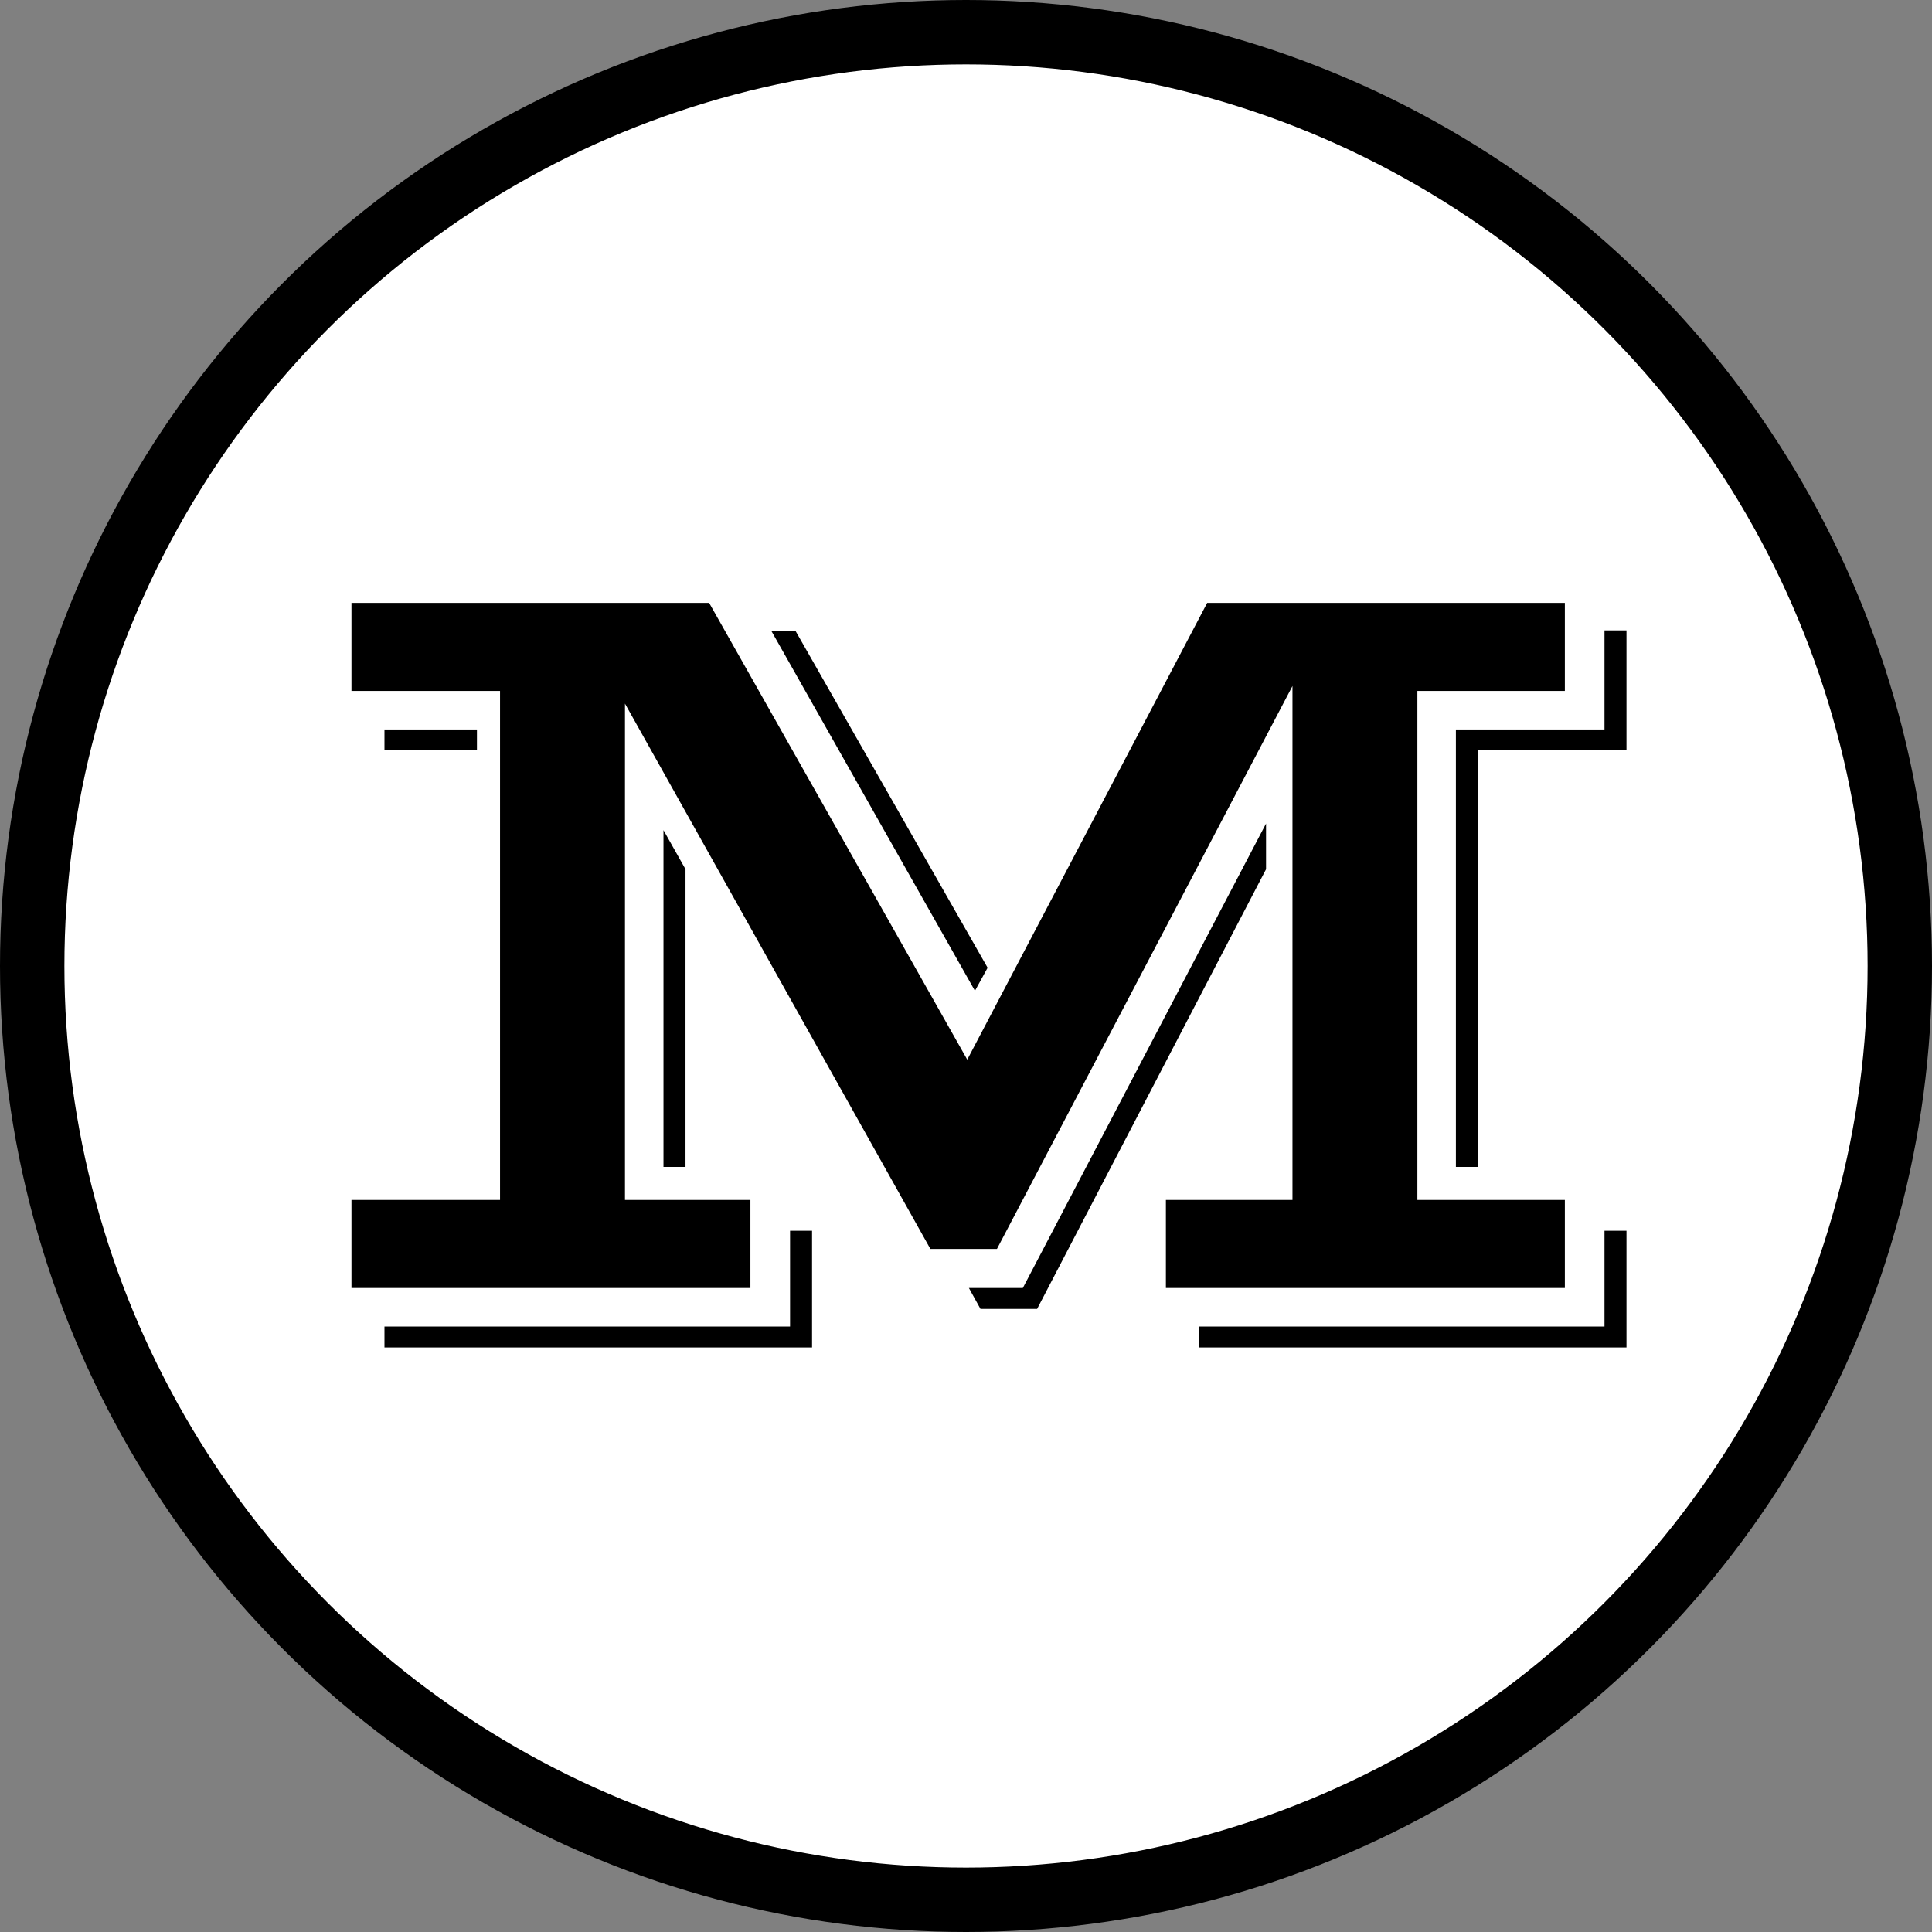 <svg width="60" height="60" viewBox="0 0 60 60" fill="none" xmlns="http://www.w3.org/2000/svg">
<rect x="0" y="0" width="60" height="60" fill="#808080" stroke="none"/>
<circle cx="30" cy="30" r="29" fill="white" stroke="black" stroke-width="2"/>
<path d="M10.915 37.266H15.529V21.457H10.915V18.723H22.023L30.039 32.908L37.49 18.723H48.598V21.457H44.018V37.266H48.598V40H36.208V37.266H40.139V21.304L30.961 38.787H28.894L19.409 21.851V37.266H23.305V40H10.915V37.266ZM45.214 22.654H49.829V19.578H50.512V23.303H45.898V36.24H45.214V22.654ZM23.955 19.595H24.706L30.671 30.054L30.278 30.771L23.955 19.595ZM11.94 22.654H14.812V23.303H11.94V22.654ZM31.765 40L39.318 25.576V26.995L32.209 40.649H30.449L30.09 40H31.765ZM20.605 25.781L21.289 26.995V36.24H20.605V25.781ZM49.829 41.196V38.223H50.512V41.846H37.233V41.196H49.829ZM24.536 41.196V38.223H25.219V41.846H11.94V41.196H24.536Z" fill="black"/>
</svg>
